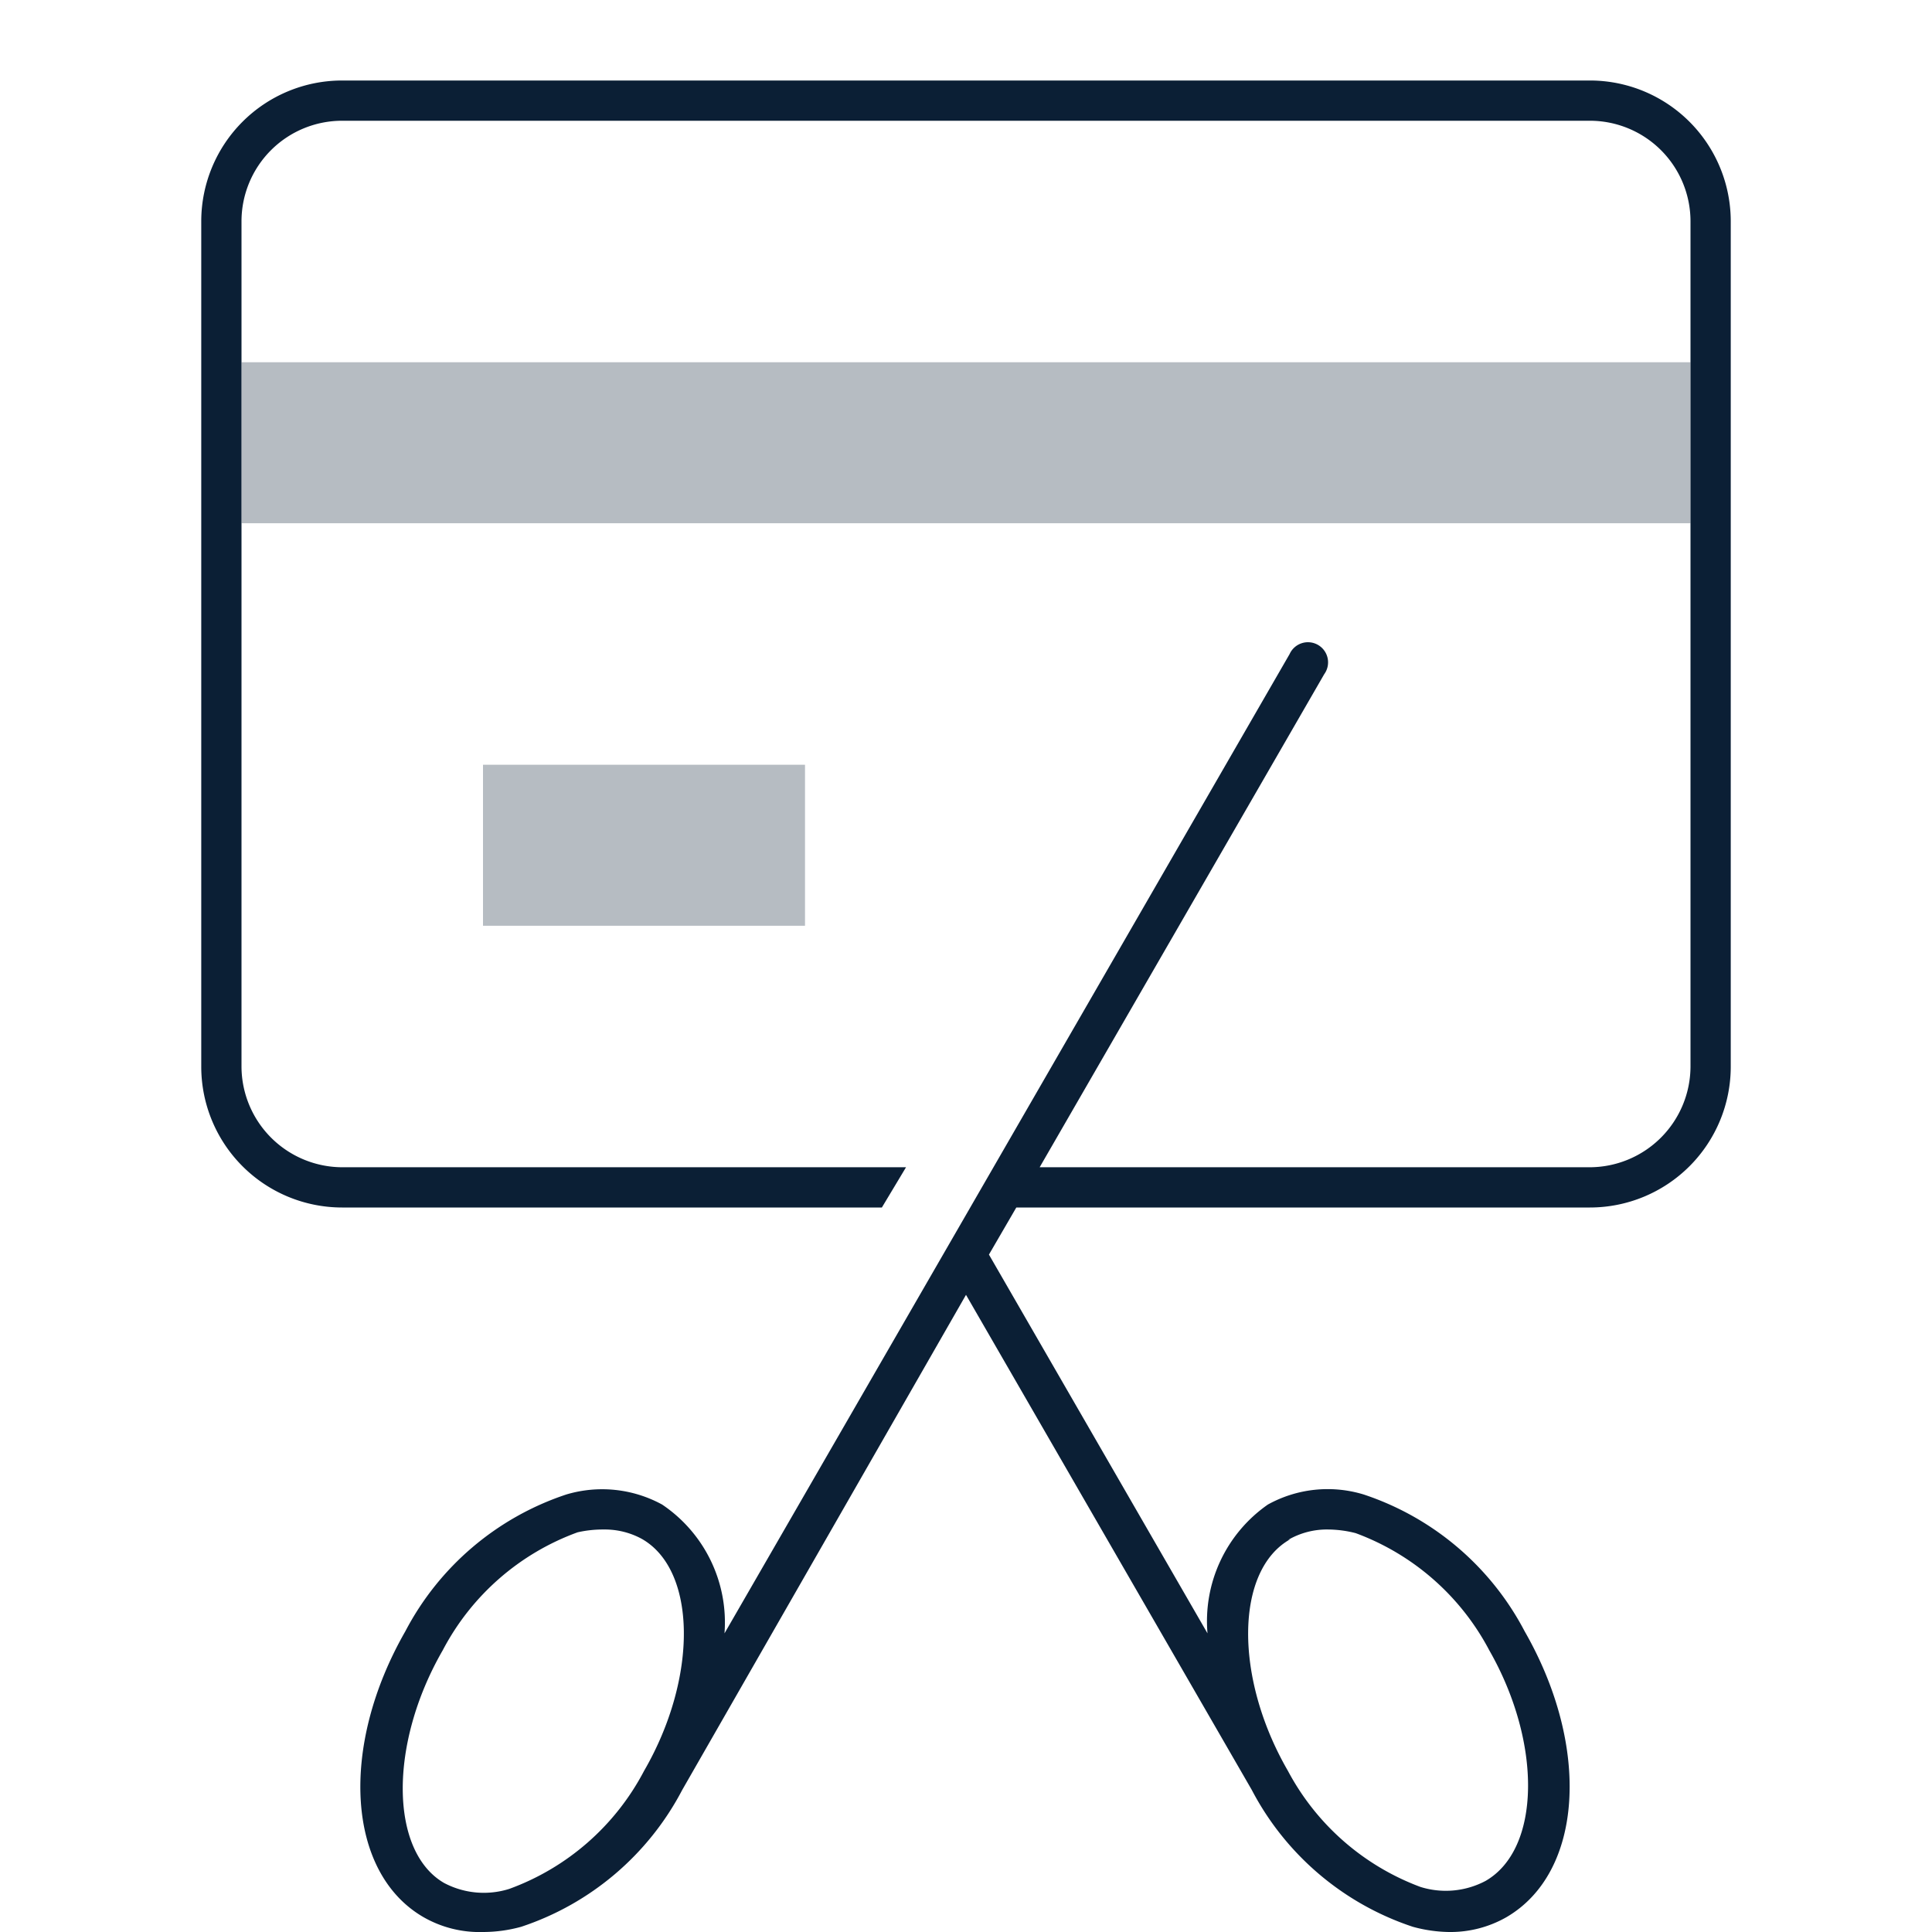 <svg xmlns="http://www.w3.org/2000/svg" width="48" height="48" viewBox="0 0 48 48"><title>icon_balance-transfer_xxl_black</title><rect width="48" height="48" fill="none"/><rect x="12" y="19" width="8" height="4" fill="#0b1f35" opacity="0.3"/><rect x="6" y="9" width="36" height="4" fill="#0b1f35" opacity="0.3"/><path d="M39.5,2H8.5A3.5,3.5,0,0,0,5,5.5v21A3.5,3.5,0,0,0,8.5,30H21.91l.6-1H8.5A2.51,2.51,0,0,1,6,26.5V5.5A2.5,2.5,0,0,1,8.5,3h31A2.5,2.5,0,0,1,42,5.5v21A2.51,2.51,0,0,1,39.5,29H25.83L32.9,16.75a.5.5,0,1,0-.86-.5L18,40.58a3.53,3.53,0,0,0-1.55-3.2,3.11,3.11,0,0,0-2.38-.25,7,7,0,0,0-4,3.4c-1.65,2.88-1.45,6,.45,7.1A2.8,2.8,0,0,0,12,48a3.56,3.56,0,0,0,.95-.13,7,7,0,0,0,4-3.4h0L24,32.17l7.1,12.3h0a7,7,0,0,0,4,3.4A3.56,3.56,0,0,0,36,48a2.8,2.8,0,0,0,1.43-.37c1.9-1.11,2.1-4.22.45-7.1a7,7,0,0,0-4-3.4,3.07,3.07,0,0,0-2.38.25A3.53,3.53,0,0,0,30,40.58l-5.43-9.41L25.25,30H39.5A3.5,3.5,0,0,0,43,26.5V5.5A3.5,3.5,0,0,0,39.5,2ZM16,44a6.16,6.16,0,0,1-3.35,2.93,2.11,2.11,0,0,1-1.62-.15C9.69,46,9.65,43.34,11,41a6.16,6.16,0,0,1,3.35-2.93A2.83,2.83,0,0,1,15,38a1.92,1.92,0,0,1,.94.23C17.31,39,17.35,41.67,16,44Zm16-5.74A1.92,1.92,0,0,1,33,38a2.83,2.83,0,0,1,.68.09A6.16,6.16,0,0,1,37,41c1.32,2.31,1.28,4.94-.09,5.73a2.11,2.11,0,0,1-1.62.15A6.16,6.16,0,0,1,32,44C30.65,41.67,30.69,39,32.06,38.24Z" fill="#0b1f35"/></svg>